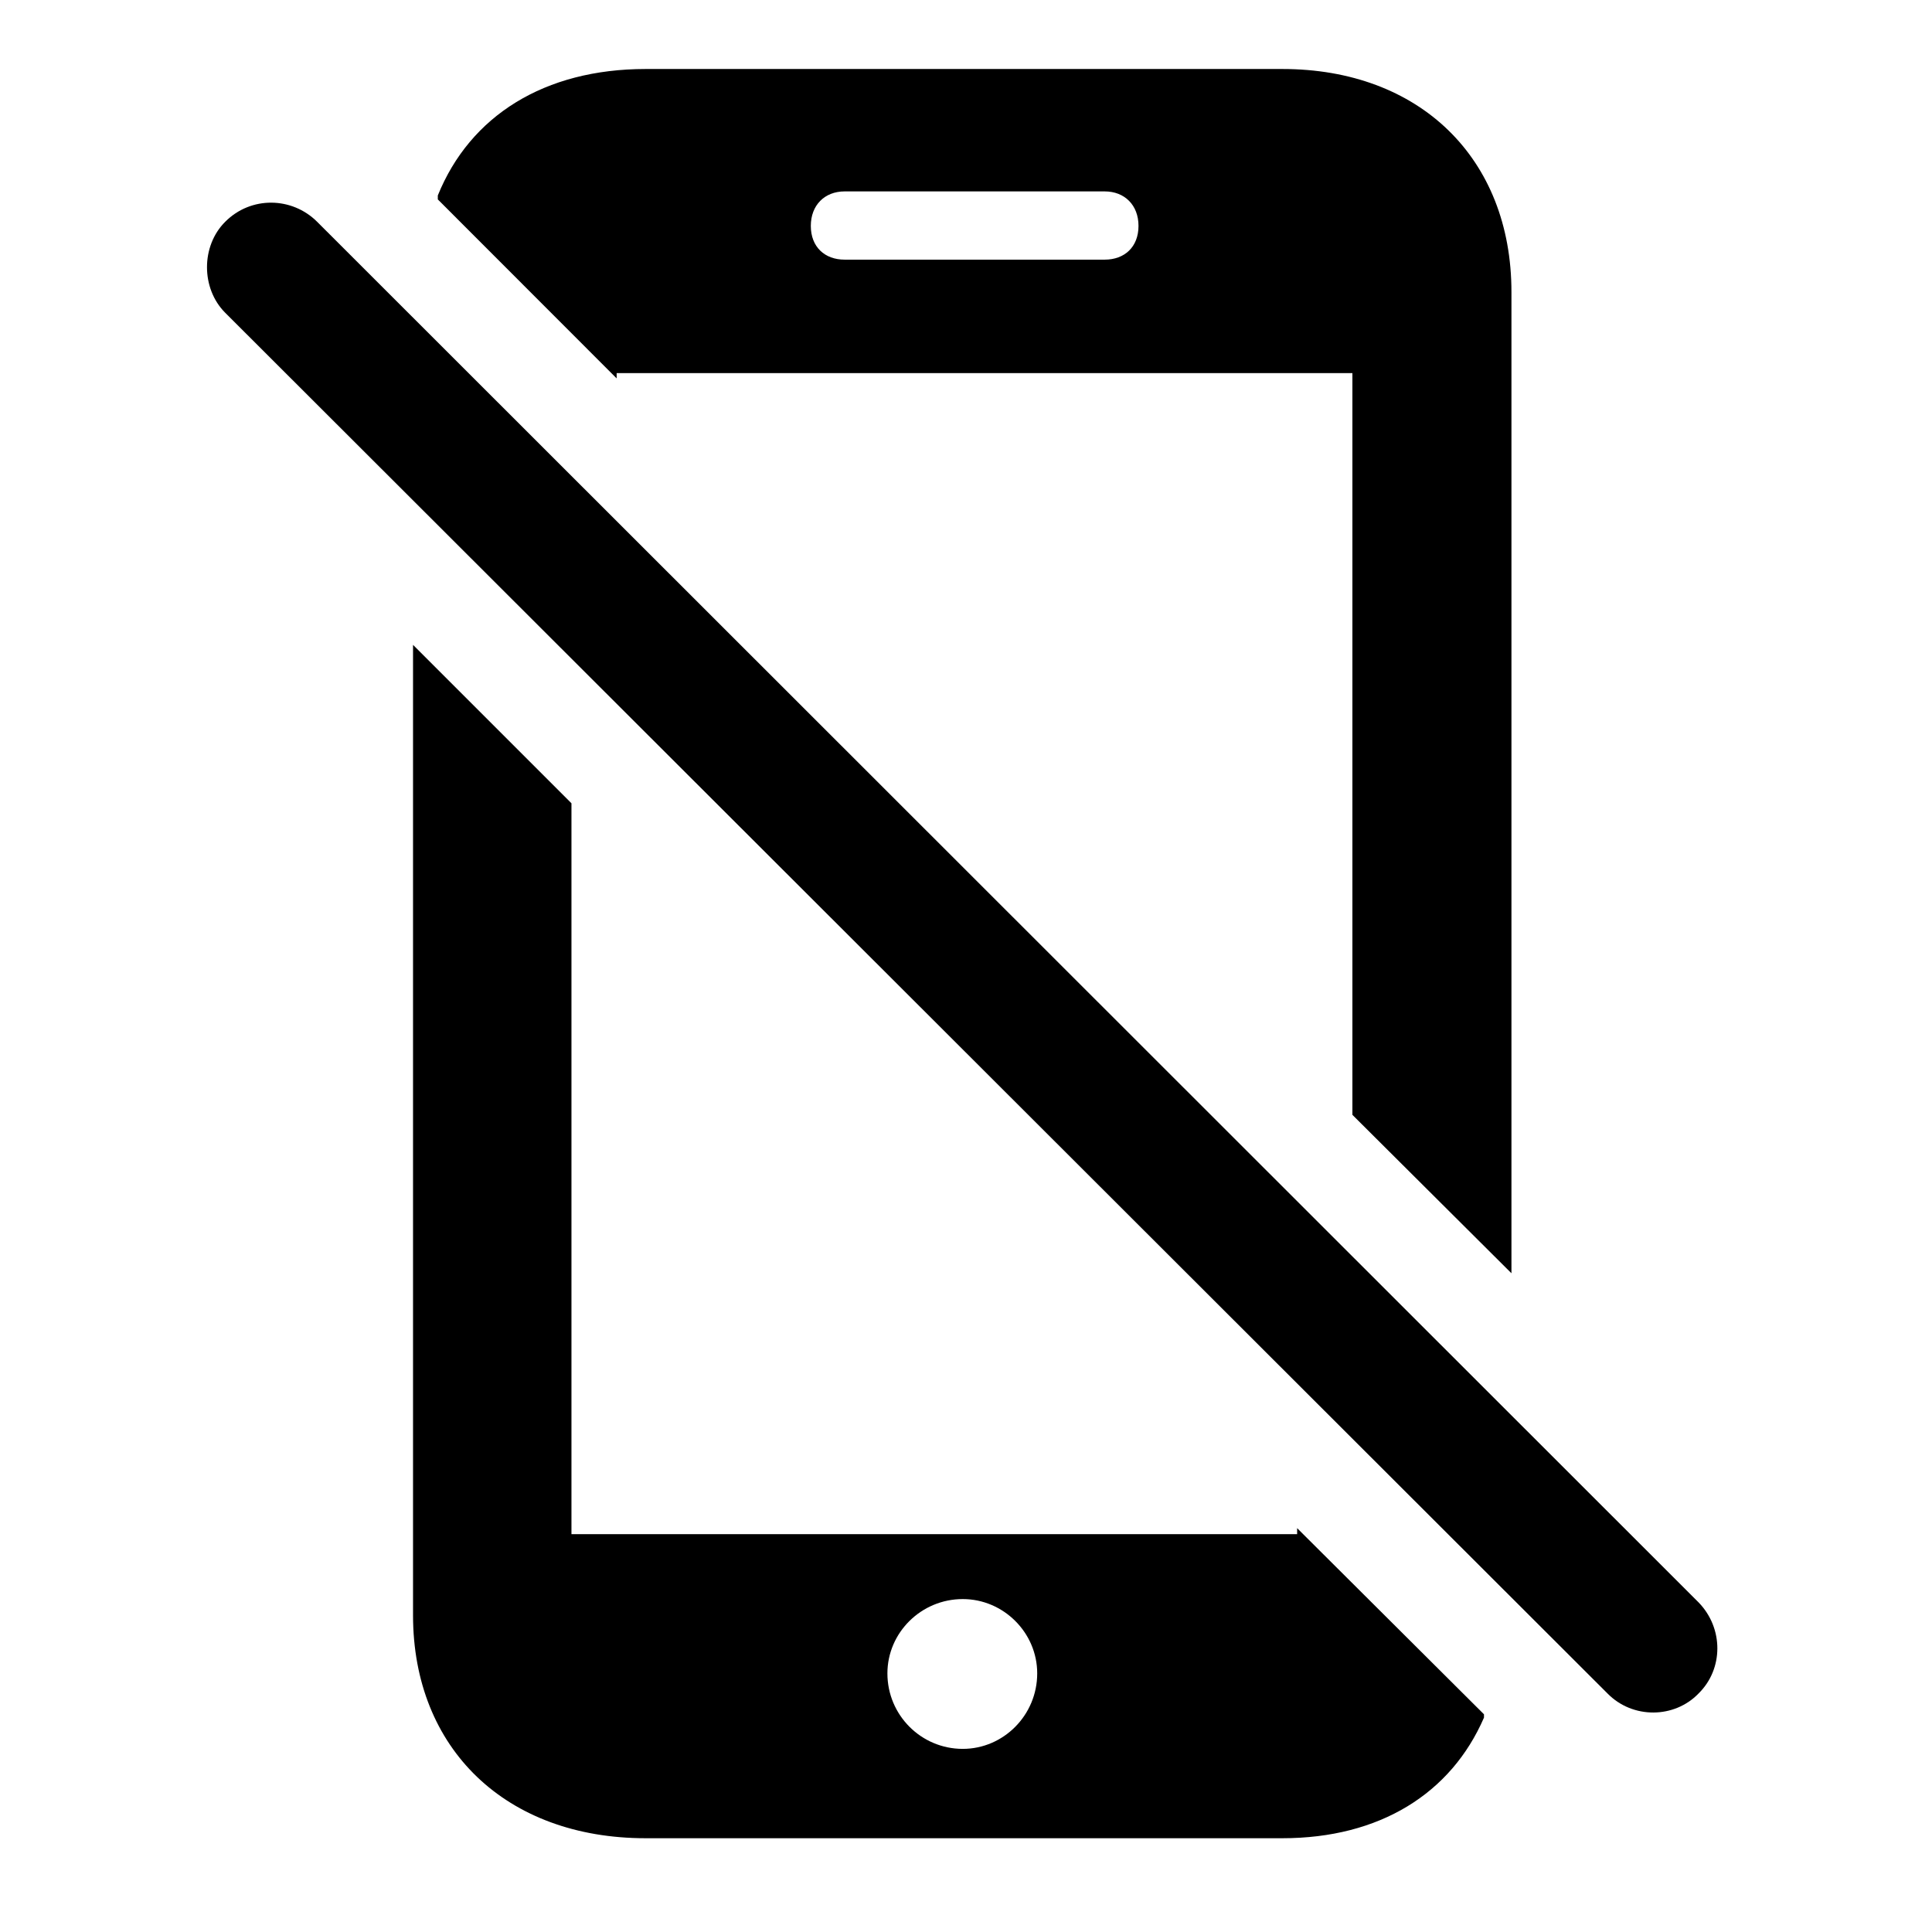 <svg width="28" height="28" viewBox="0 0 28 28" fill="none" xmlns="http://www.w3.org/2000/svg">
<path d="M9.357 26.641H18.585C19.995 26.641 21.029 25.994 21.507 24.893V24.845L18.799 22.147V22.234H8.282V11.642L5.986 9.346V23.41C5.986 25.348 7.337 26.641 9.357 26.641ZM13.953 25.346C13.35 25.346 12.861 24.857 12.861 24.252C12.861 23.662 13.35 23.175 13.953 23.175C14.544 23.175 15.032 23.662 15.032 24.252C15.032 24.857 14.544 25.346 13.953 25.346ZM21.905 18.453V4.232C21.905 2.293 20.575 1 18.585 1H9.357C7.889 1 6.812 1.679 6.345 2.833V2.89L8.937 5.484V5.407H19.6V16.157L21.905 18.453ZM11.751 3.274C11.751 2.973 11.952 2.774 12.241 2.774H16.01C16.299 2.774 16.5 2.973 16.5 3.274C16.5 3.578 16.299 3.763 16.01 3.763H12.241C11.952 3.763 11.751 3.578 11.751 3.274Z" fill="black"/>
<path d="M23.297 24.543C23.662 24.915 24.267 24.907 24.617 24.543C24.979 24.188 24.981 23.597 24.617 23.223L4.596 3.214C4.231 2.85 3.636 2.84 3.264 3.214C2.912 3.564 2.912 4.181 3.264 4.533L23.297 24.543Z" fill="black"/>
</svg>
